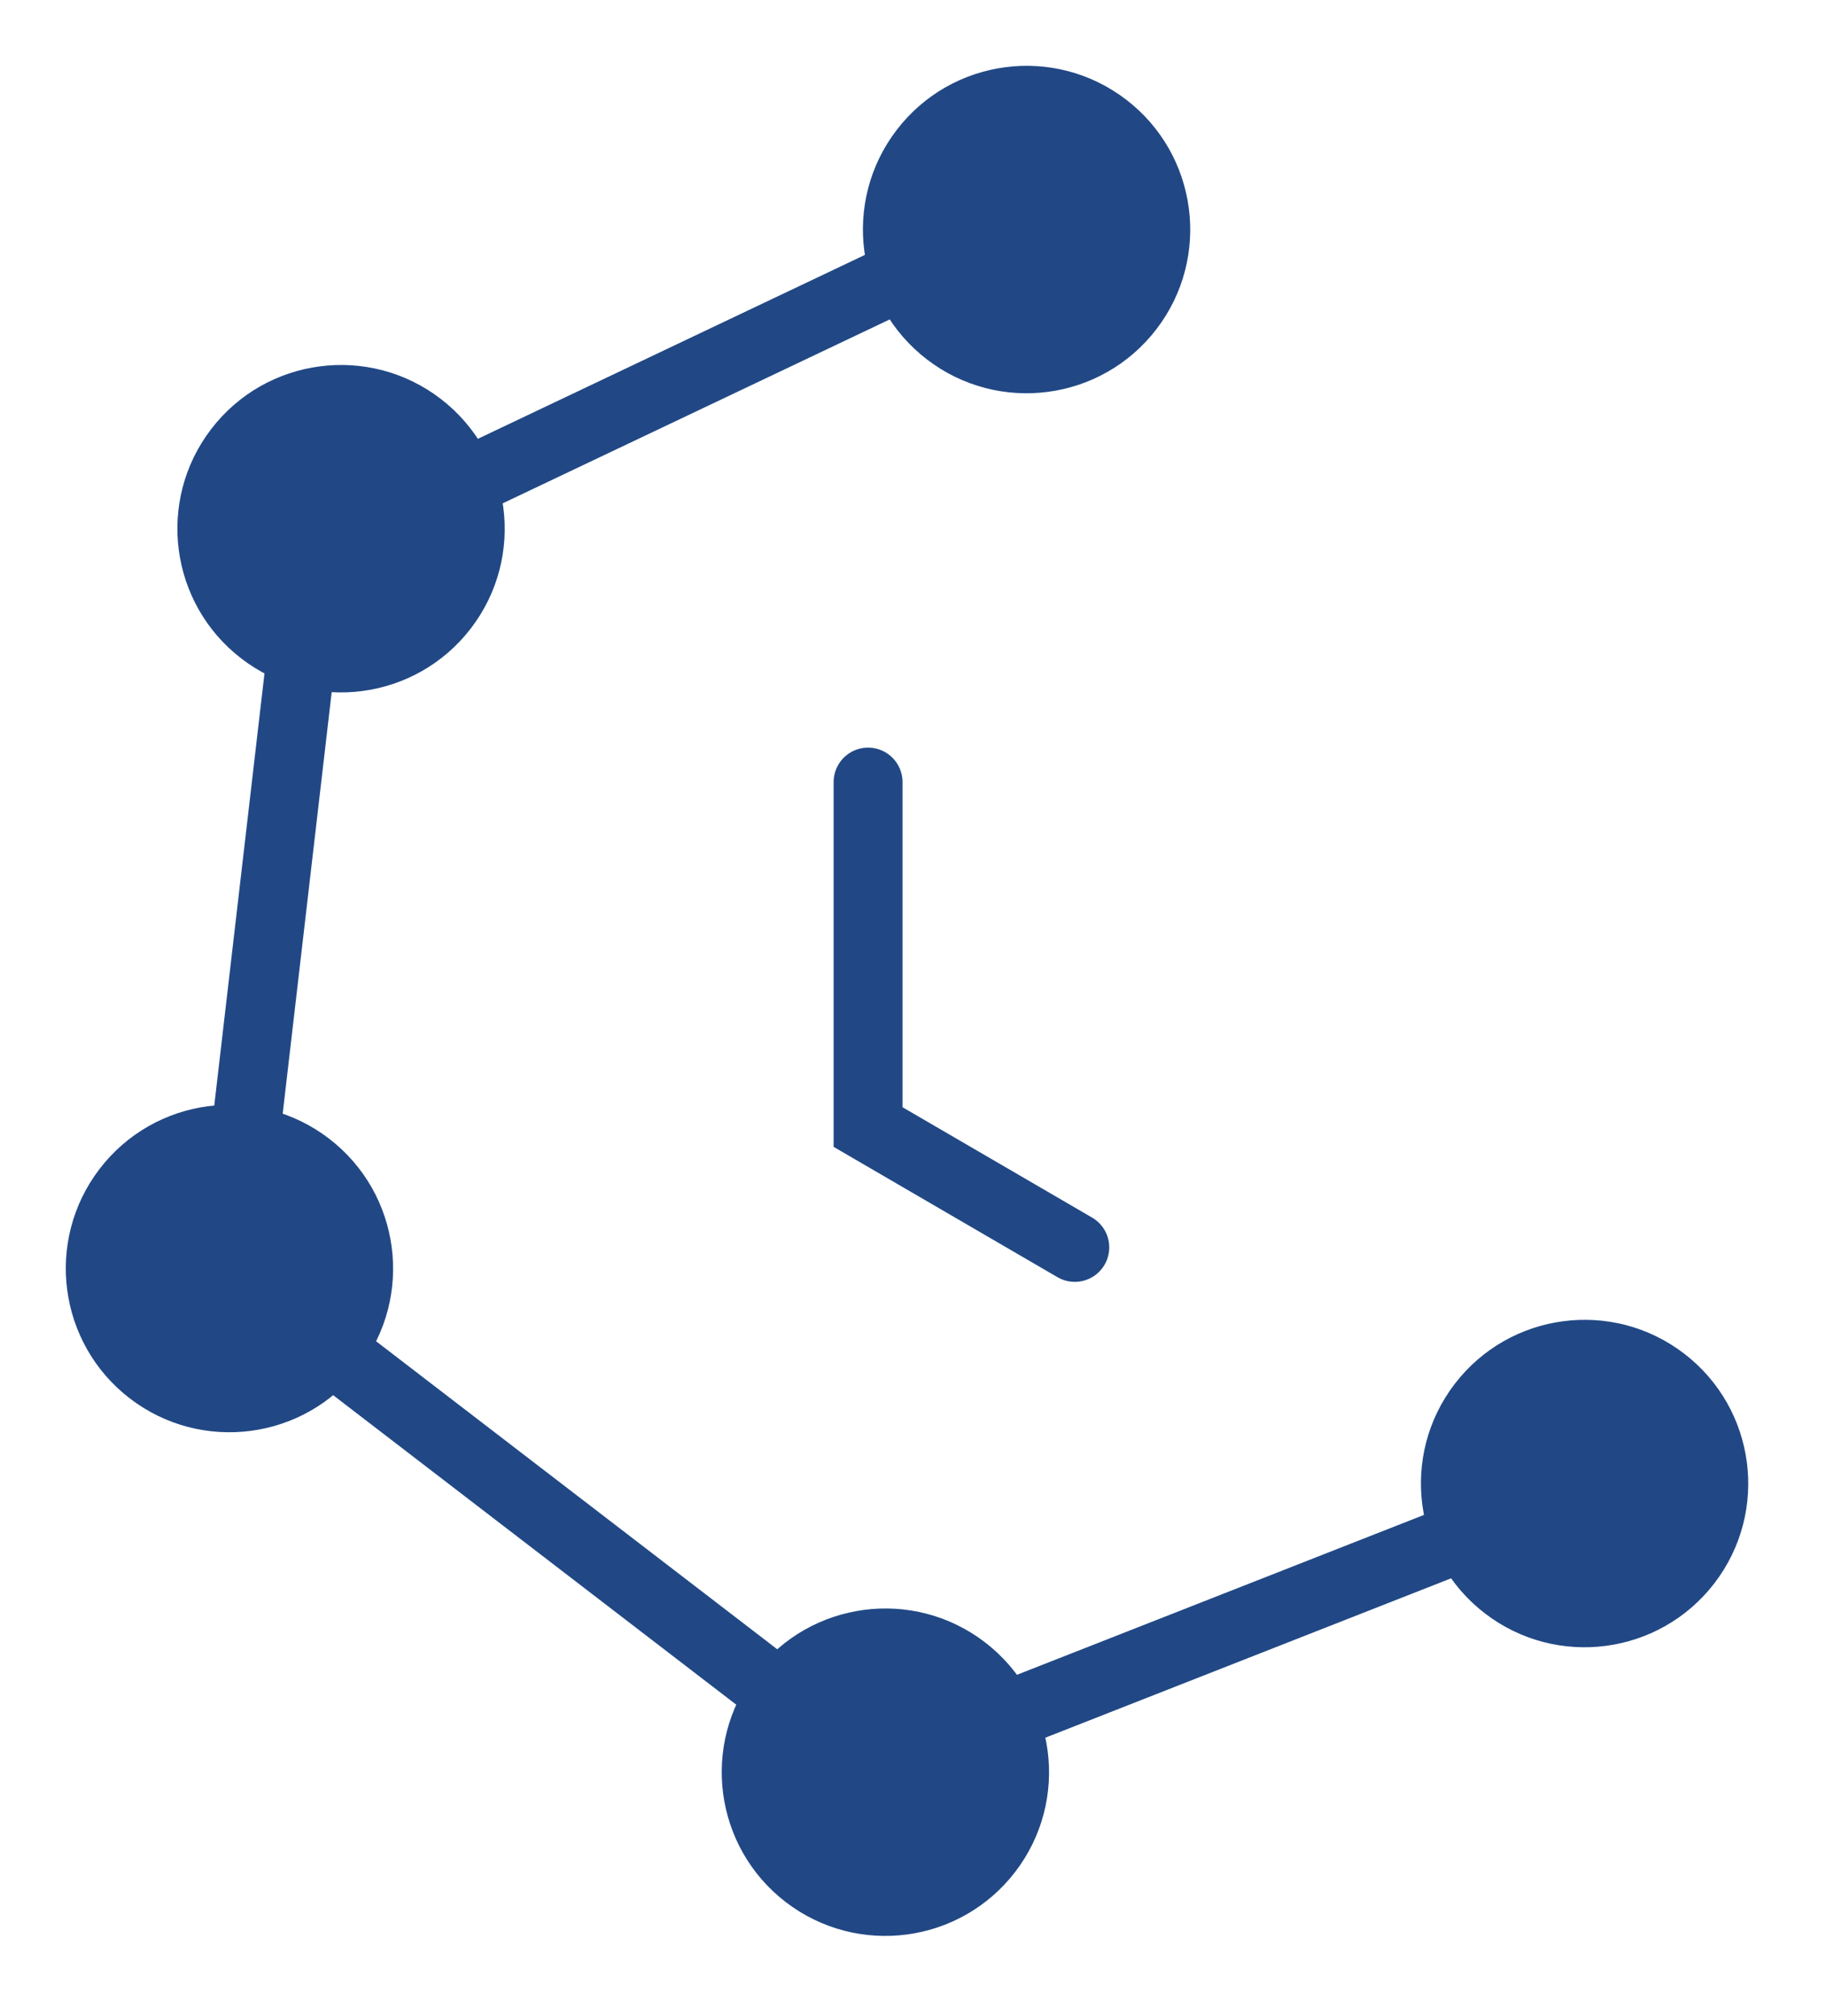 <svg width="106" height="117" viewBox="0 0 106 117" fill="none" xmlns="http://www.w3.org/2000/svg">
<line x1="19.663" y1="78.685" x2="49.808" y2="101.821" stroke="#214885" stroke-width="4"/>
<line x1="51.248" y1="102.389" x2="91.661" y2="86.52" stroke="#214885" stroke-width="4"/>
<line x1="13.405" y1="73.151" x2="18.405" y2="30.151" stroke="#214885" stroke-width="4"/>
<line x1="19.534" y1="31.575" x2="59.534" y2="12.575" stroke="#214885" stroke-width="4"/>
<circle cx="91.986" cy="86.085" r="9" transform="rotate(-52.493 91.986 86.085)" fill="#214885" stroke="#214885"/>
<circle cx="59.593" cy="13.32" r="9" transform="rotate(-52.493 59.593 13.32)" fill="#214885" stroke="#214885"/>
<circle cx="19.798" cy="30.679" r="9" transform="rotate(-52.493 19.798 30.679)" fill="#214885" stroke="#214885"/>
<circle cx="13.32" cy="73.609" r="9" transform="rotate(-52.493 13.32 73.609)" fill="#214885" stroke="#214885"/>
<circle cx="51.397" cy="102.835" r="9" transform="rotate(-52.493 51.397 102.835)" fill="#214885" stroke="#214885"/>
<path d="M50.392 45.382V65.399L62.392 72.382" stroke="#214885" stroke-width="4" stroke-linecap="round"/>
</svg>

